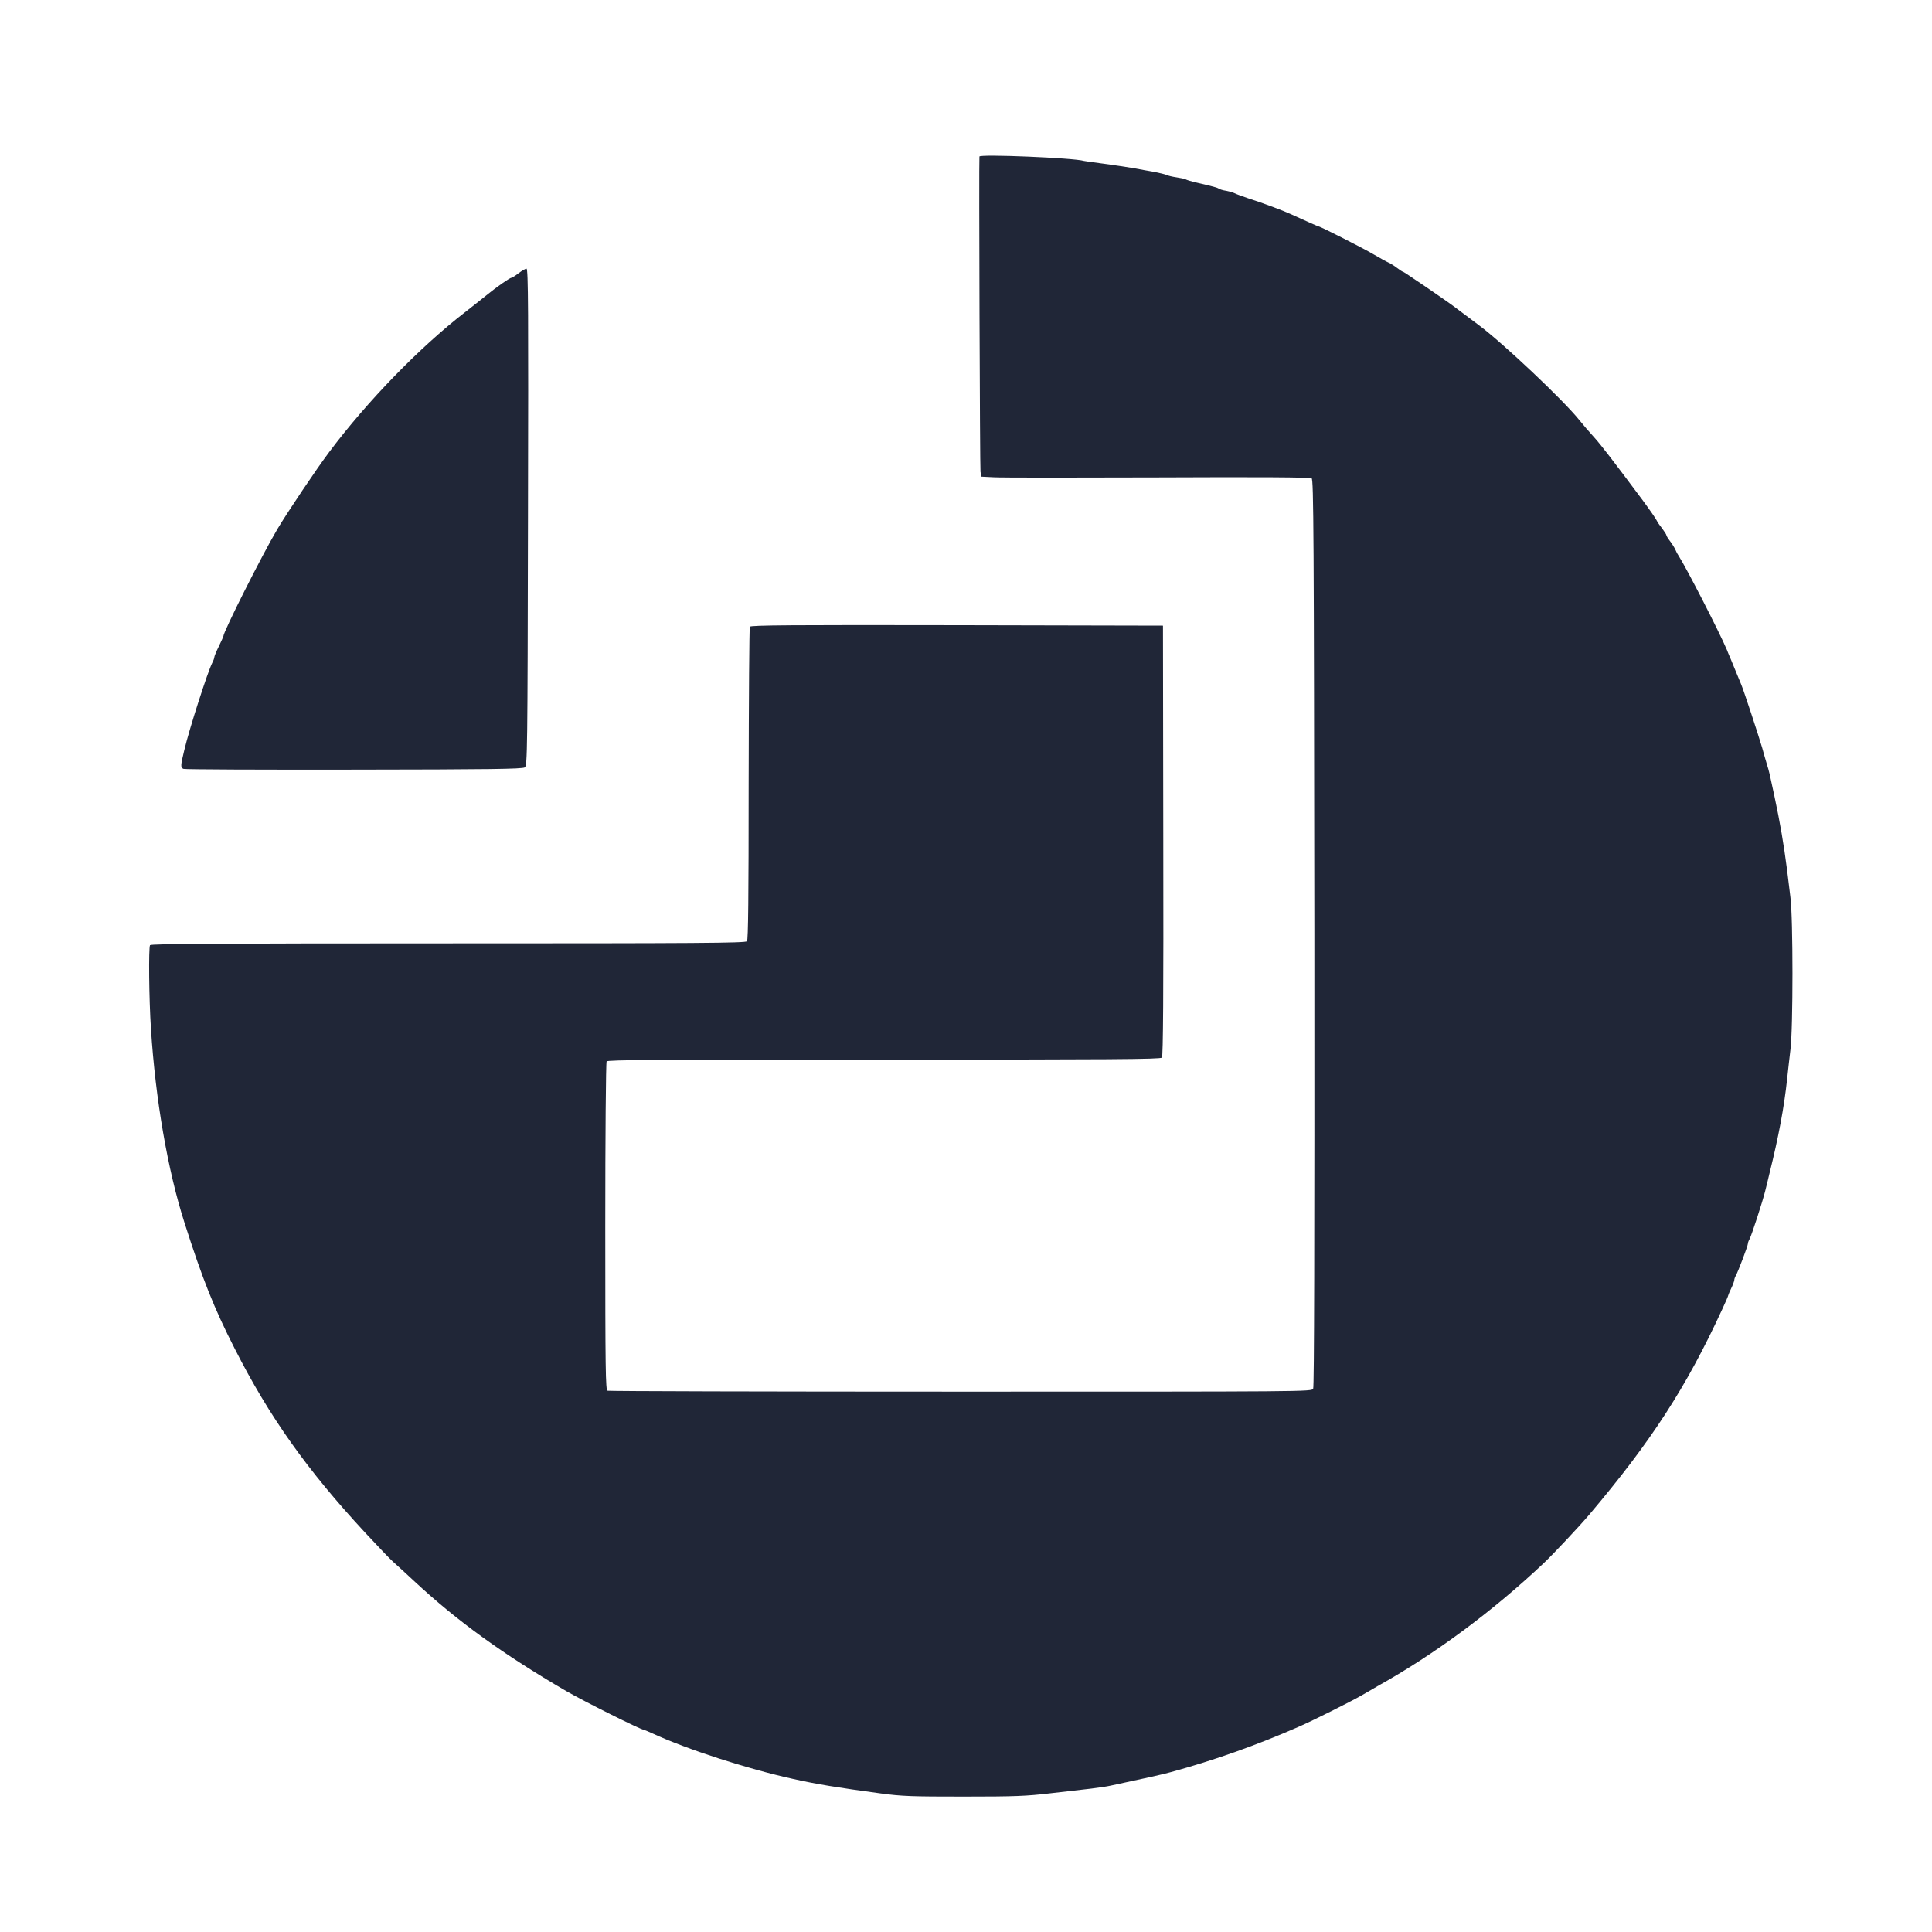 <?xml version="1.0" standalone="no"?>
<!DOCTYPE svg PUBLIC "-//W3C//DTD SVG 20010904//EN"
 "http://www.w3.org/TR/2001/REC-SVG-20010904/DTD/svg10.dtd">
<svg version="1.0" xmlns="http://www.w3.org/2000/svg"
 width="1280pt" height="1280pt" viewBox="0 0 1280 1280"
 preserveAspectRatio="xMidYMid meet">

<g transform="translate(0,1280) scale(0.1,-0.1)"
fill="#202637" stroke="none">
<path d="M6489 11763 c-4 -31 3 -2065 7 -2089 l6 -32 81 -4 c44 -3 533 -3
1086 -1 673 3 1011 1 1021 -6 13 -9 15 -357 18 -3011 1 -2075 -1 -3007 -8
-3021 -11 -19 -39 -19 -2335 -19 -1279 0 -2332 3 -2340 6 -13 5 -15 136 -15
1088 0 594 4 1087 9 1094 6 10 351 13 1838 12 1498 0 1832 2 1841 13 8 9 11
422 9 1438 l-2 1424 -1364 3 c-1085 2 -1366 0 -1373 -10 -4 -7 -7 -476 -8
-1042 0 -751 -3 -1032 -11 -1042 -10 -12 -329 -14 -1980 -14 -1529 0 -1969 -3
-1975 -12 -10 -16 -7 -356 6 -553 30 -470 111 -938 222 -1285 119 -373 197
-569 333 -835 230 -453 481 -806 866 -1221 82 -88 163 -173 181 -189 18 -16
83 -75 143 -131 285 -265 587 -483 1005 -727 119 -69 495 -257 515 -257 2 0
28 -11 57 -24 230 -106 628 -235 933 -302 157 -35 291 -57 580 -96 141 -19
207 -21 550 -21 337 0 415 3 575 22 102 11 223 26 270 31 47 6 105 14 130 20
230 49 347 75 400 90 285 78 567 178 845 300 88 38 346 167 415 207 47 27 94
54 105 61 375 208 765 497 1104 817 66 63 235 243 301 321 410 485 641 841
879 1357 23 49 41 91 41 95 1 4 9 25 20 47 11 22 19 46 20 53 0 7 4 20 10 30
15 26 80 198 80 211 0 6 4 19 10 29 14 24 89 256 105 322 8 30 20 82 28 115
60 241 97 437 117 625 5 52 16 140 22 195 18 137 18 874 0 1010 -7 55 -17 136
-22 180 -22 171 -46 313 -85 495 -31 146 -34 159 -49 207 -8 26 -22 75 -31
108 -24 82 -123 383 -139 420 -7 17 -21 50 -31 75 -10 25 -27 65 -37 90 -11
25 -23 54 -27 65 -49 116 -268 543 -321 625 -6 8 -15 25 -20 38 -6 13 -21 38
-35 56 -14 18 -25 36 -25 41 0 4 -13 24 -28 44 -16 20 -32 43 -35 51 -6 13
-46 71 -97 140 -195 261 -268 356 -316 410 -33 36 -77 87 -99 115 -105 132
-508 512 -665 629 -75 56 -156 117 -168 126 -7 6 -54 39 -105 74 -50 35 -122
84 -160 109 -37 26 -70 47 -73 47 -3 0 -20 11 -37 24 -18 14 -43 30 -57 36
-14 6 -59 31 -100 55 -67 40 -353 185 -364 185 -4 0 -85 36 -181 80 -49 23
-185 74 -285 106 -41 14 -82 29 -91 34 -9 5 -34 12 -55 16 -22 3 -43 10 -49
14 -9 7 -33 14 -160 43 -27 7 -54 15 -60 19 -5 3 -32 9 -60 13 -27 4 -57 11
-66 16 -9 4 -45 13 -80 20 -35 6 -98 17 -139 25 -41 7 -128 20 -194 29 -65 8
-125 17 -135 19 -63 20 -690 46 -692 29z"/>
<path d="M3436 10990 c-22 -17 -43 -30 -47 -30 -11 0 -100 -62 -166 -116 -33
-27 -98 -78 -144 -114 -297 -230 -645 -587 -898 -925 -83 -110 -277 -399 -343
-510 -102 -172 -358 -681 -358 -710 0 -3 -14 -33 -30 -67 -17 -34 -30 -66 -30
-72 0 -6 -6 -23 -14 -38 -29 -56 -152 -437 -185 -578 -25 -103 -26 -116 -5
-124 9 -4 518 -6 1130 -5 891 1 1117 4 1131 15 17 12 18 100 21 1658 3 1373 2
1646 -10 1646 -7 0 -31 -14 -52 -30z"/>
</g>
</svg>

